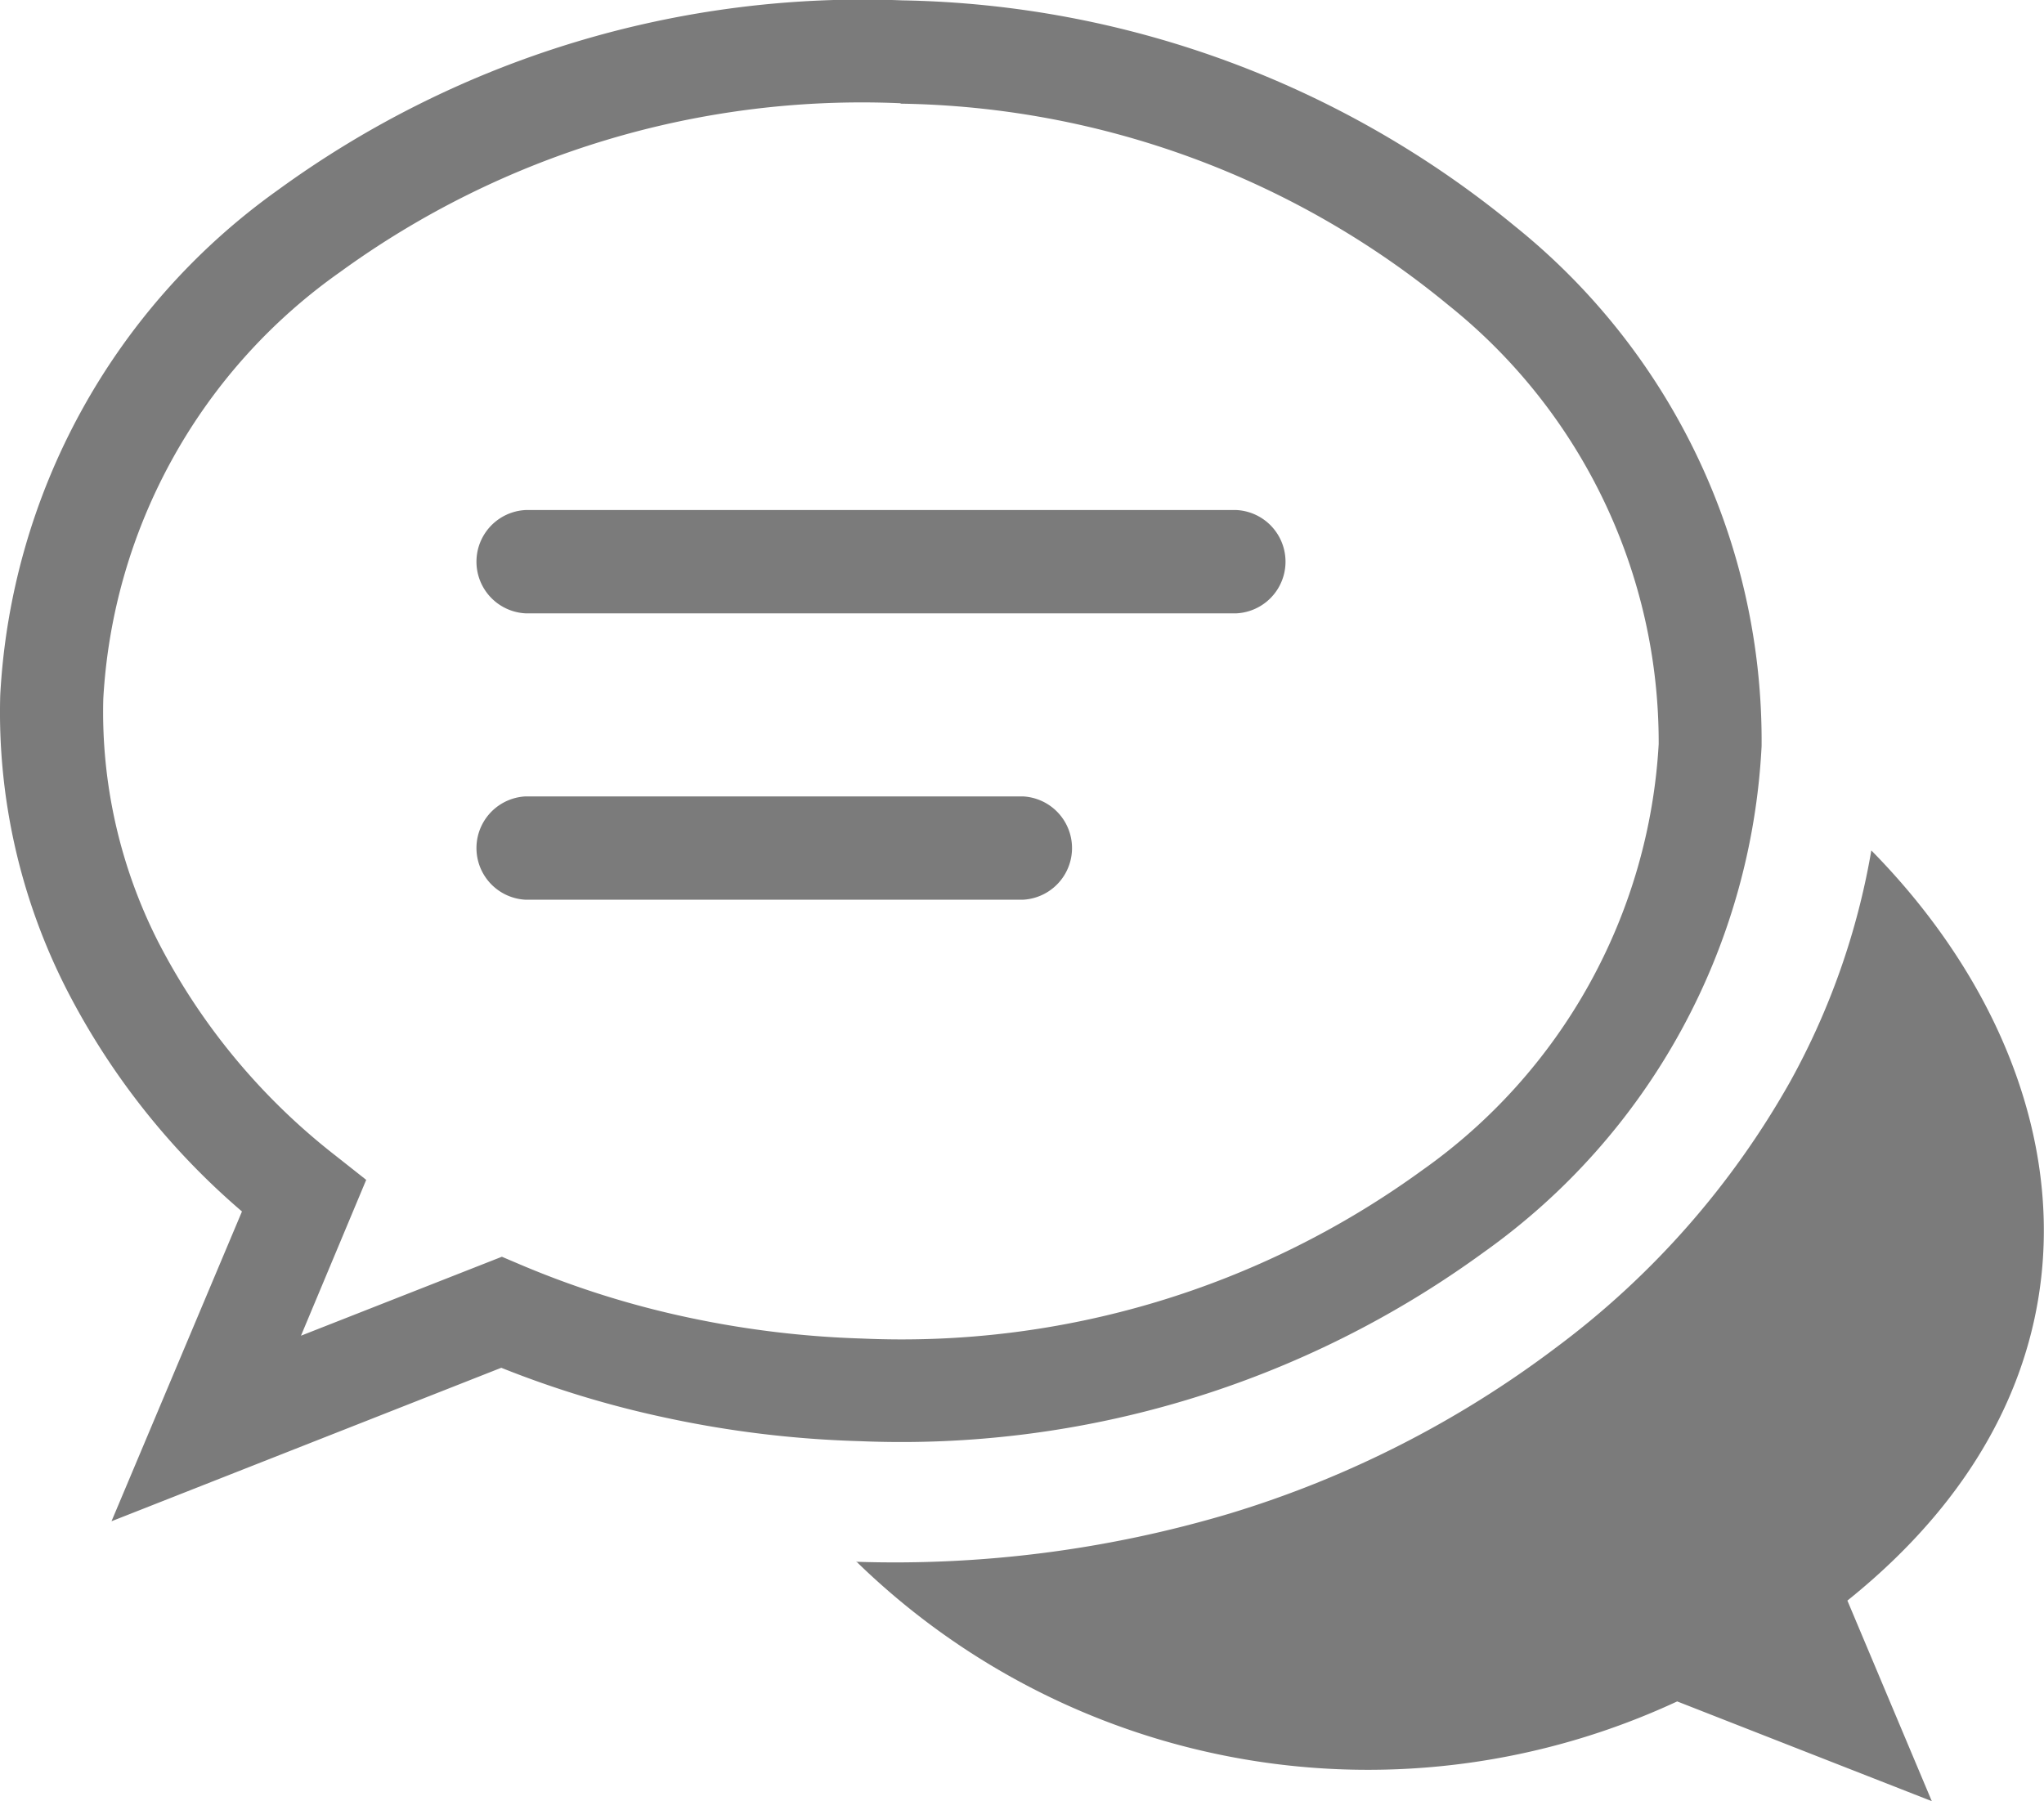 <svg xmlns="http://www.w3.org/2000/svg" width="26.635" height="23.473" viewBox="0 0 26.635 23.473">
  <path id="text-message" d="M11.141,20.321a9.547,9.547,0,0,0,10.7,1.827l3.318,1.3-1.1-2.614c3.684-2.954,3.034-7.011.312-9.776a9.546,9.546,0,0,1-1.055,3.008,11.107,11.107,0,0,1-3.049,3.467A13.586,13.586,0,0,1,16.008,19.7a15.265,15.265,0,0,1-4.867.628ZM6.832,11.7a.674.674,0,0,1,0-1.346h6.486a.674.674,0,0,1,0,1.346Zm0-3.732a.674.674,0,0,1,0-1.346H16.1a.674.674,0,0,1,0,1.346ZM11.752-.02h0a12.9,12.9,0,0,1,7.977,2.945A8.6,8.6,0,0,1,22.941,9.7h0a8.623,8.623,0,0,1-3.617,6.592,12.883,12.883,0,0,1-8.14,2.464,13.85,13.85,0,0,1-2.527-.306,13.106,13.106,0,0,1-2.139-.65L1.439,19.8l1.7-4.037a9.535,9.535,0,0,1-2.28-2.884A7.947,7.947,0,0,1-.011,9.037,8.648,8.648,0,0,1,3.608,2.451,12.943,12.943,0,0,1,11.748-.02ZM11.719,1.32h-.011a11.56,11.56,0,0,0-7.29,2.2A7.3,7.3,0,0,0,1.332,9.082a6.608,6.608,0,0,0,.726,3.188,8.4,8.4,0,0,0,2.3,2.765l.4.316-.85,2.031,2.618-1.029.254.108a11.937,11.937,0,0,0,2.148.678,12.682,12.682,0,0,0,2.295.28,11.535,11.535,0,0,0,7.295-2.193A7.3,7.3,0,0,0,21.6,9.672h0A7.294,7.294,0,0,0,18.858,3.95a11.482,11.482,0,0,0-7.134-2.624Z" transform="translate(0.014 0.025)" fill="#7b7b7b" fill-rule="evenodd"/>
</svg>
